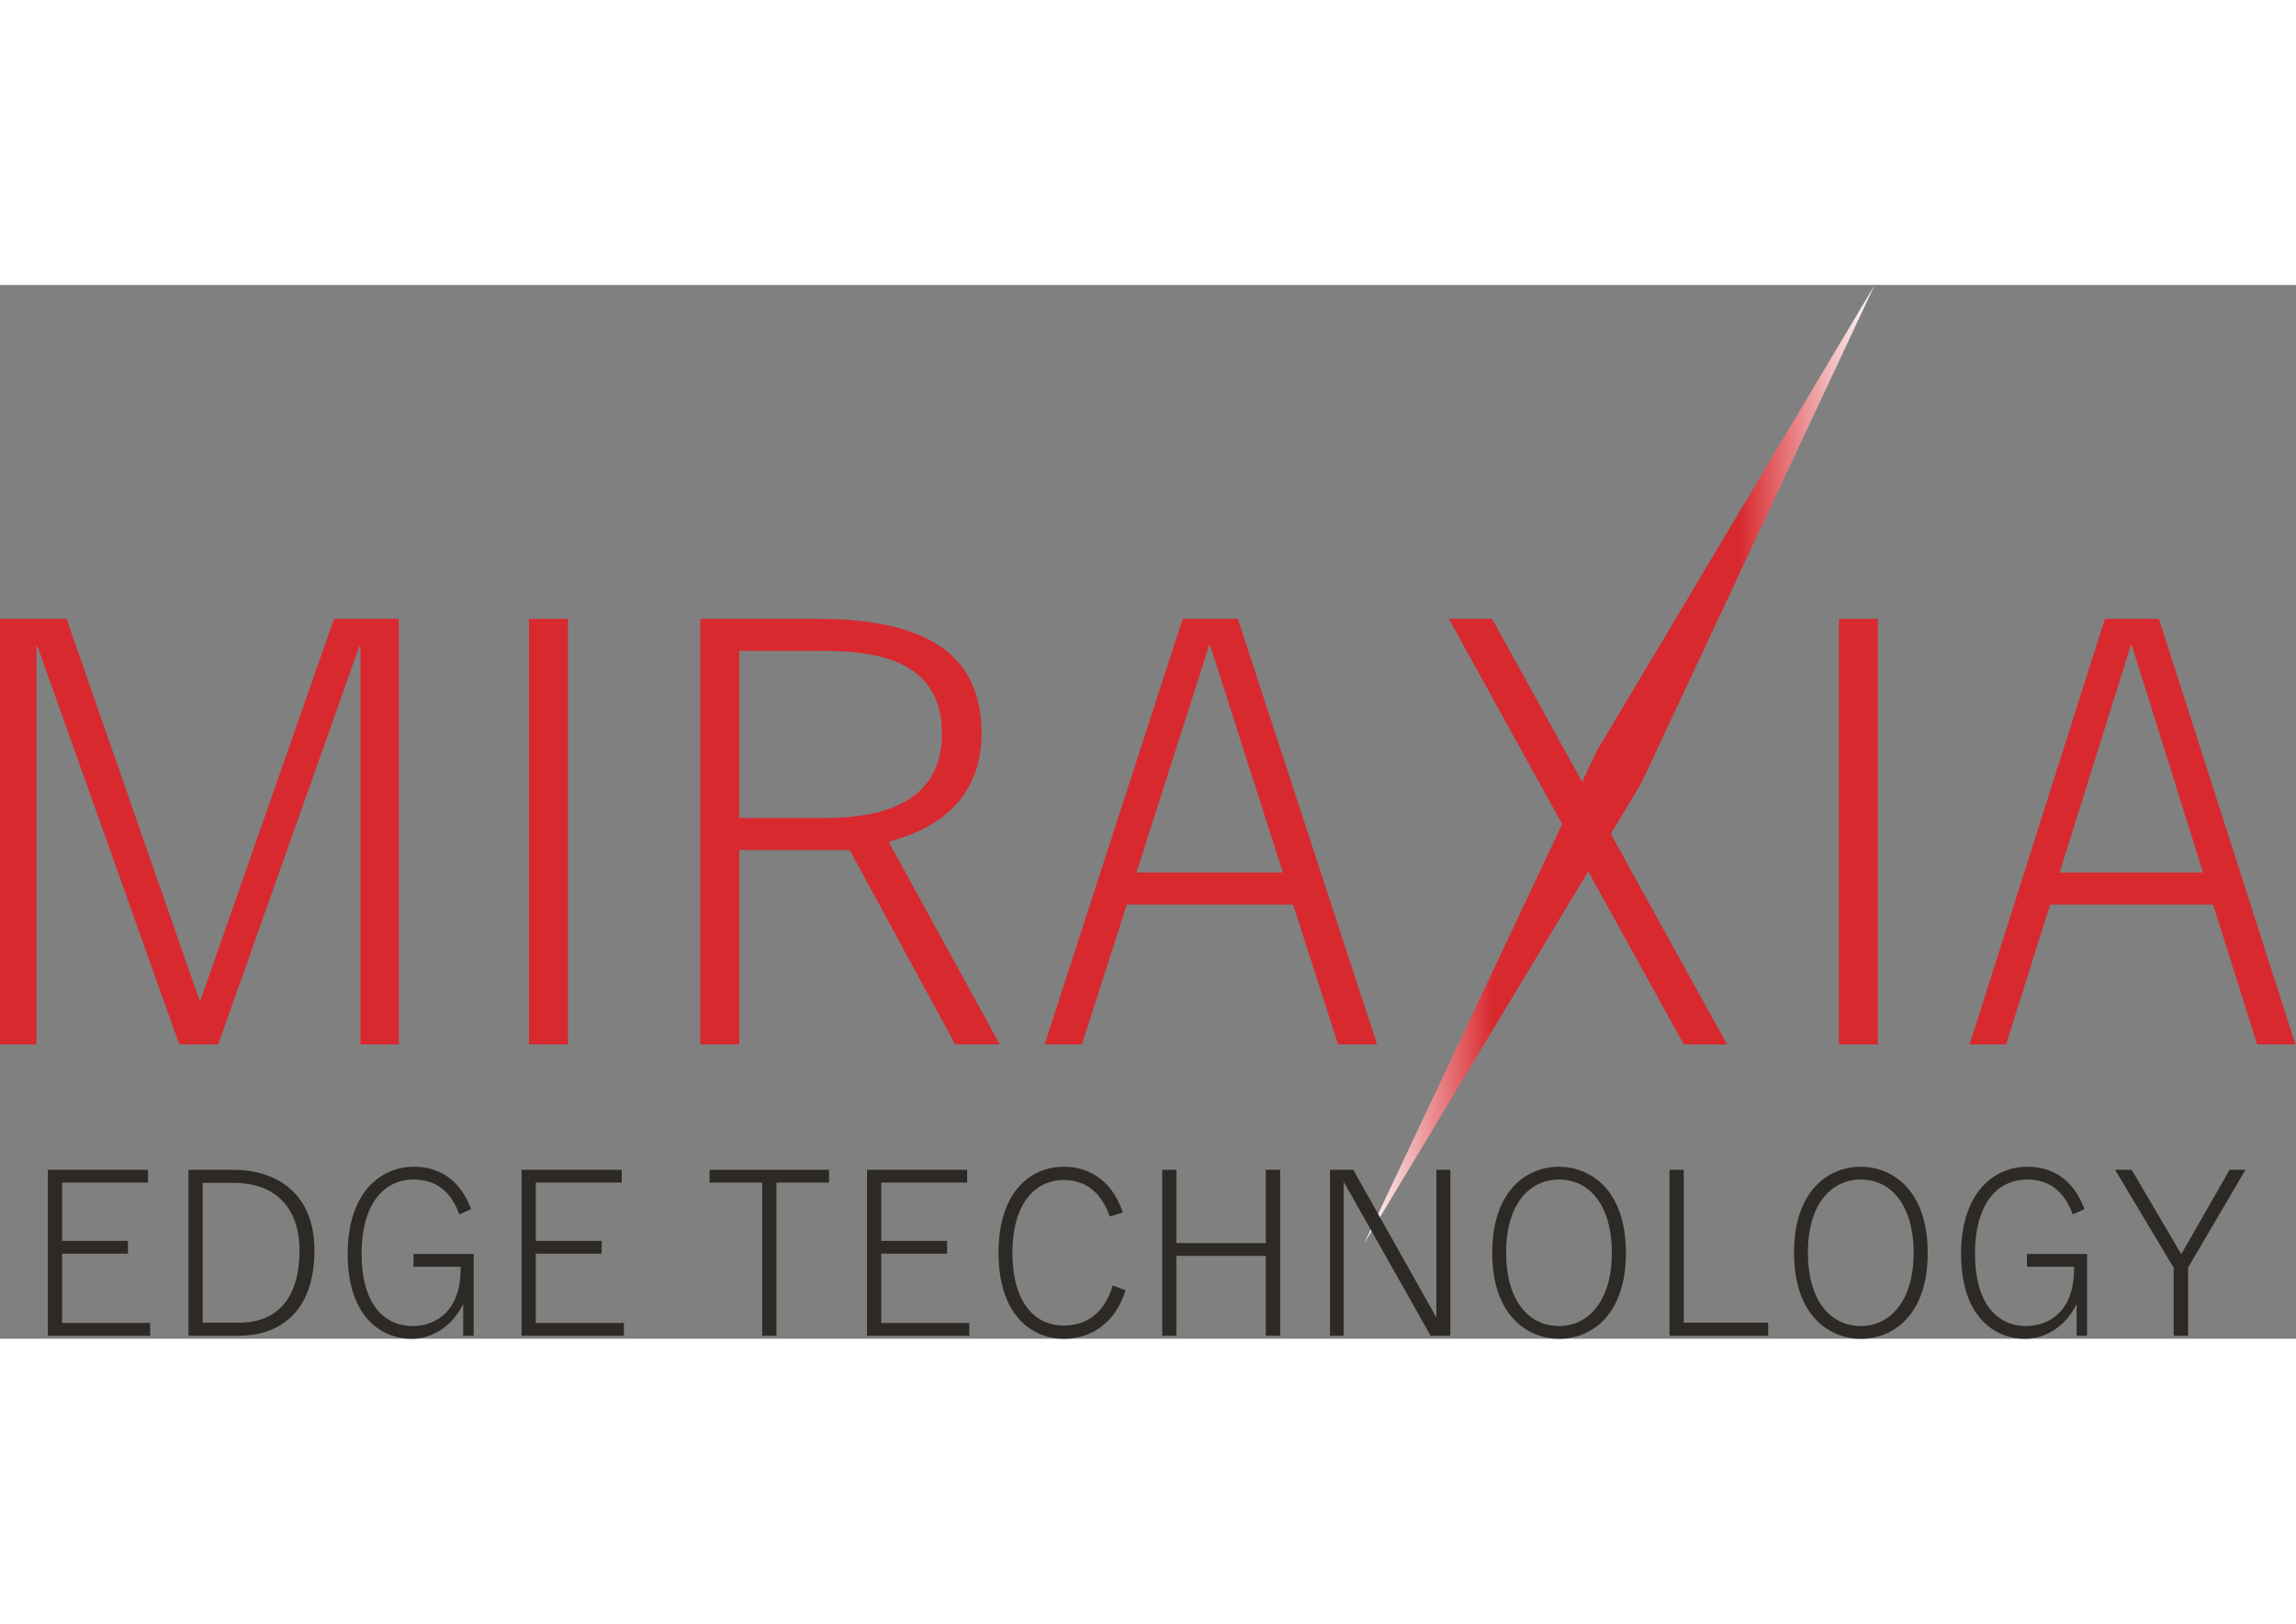 <?xml version="1.0" encoding="UTF-8" standalone="no"?>
<svg
   xmlns:dc="http://purl.org/dc/elements/1.1/"
   xmlns:cc="http://creativecommons.org/ns#"
   xmlns:rdf="http://www.w3.org/1999/02/22-rdf-syntax-ns#"
   xmlns:svg="http://www.w3.org/2000/svg"
   xmlns="http://www.w3.org/2000/svg"
   version="1.1"
   id="svg10"
   xml:space="preserve"
   width="1122.52"
   height="793.701"
   viewBox="65.095 155.031 1005.519 461.416"><rect x="65.095" y="155.031" width="1005.519" height="461.416" fill="#808080" stroke="none"/><defs
     id="defs14"><clipPath
       clipPathUnits="userSpaceOnUse"
       id="clipPath32"><path
         d="M 0,595.276 H 841.89 V 0 H 0 Z"
         id="path30" /></clipPath><clipPath
       clipPathUnits="userSpaceOnUse"
       id="clipPath54"><path
         d="m 573.393,325.969 -76.351,-161.664 90.956,151.041 76.683,163.657 z"
         id="path52" /></clipPath><linearGradient
       x1="0"
       y1="0"
       x2="1"
       y2="0"
       gradientUnits="userSpaceOnUse"
       gradientTransform="matrix(167.639,0,0,-167.639,497.041,321.654)"
       spreadMethod="pad"
       id="linearGradient68"><stop
         style="stop-opacity:1;stop-color:#ffffff"
         offset="0"
         id="stop60" /><stop
         style="stop-opacity:1;stop-color:#d8292f"
         offset="0.252"
         id="stop62" /><stop
         style="stop-opacity:1;stop-color:#d8292f"
         offset="0.735"
         id="stop64" /><stop
         style="stop-opacity:1;stop-color:#ffffff"
         offset="1"
         id="stop66" /></linearGradient><clipPath
       clipPathUnits="userSpaceOnUse"
       id="clipPath78"><path
         d="M 0,595.276 H 841.89 V 0 H 0 Z"
         id="path76" /></clipPath></defs><g
     id="g18"
     transform="matrix(1.333,0,0,-1.333,0,793.701)"><g
       id="g20"
       transform="translate(167.245,229.665)"><path
         d="M 0,0 V 130.62 H -0.412 L -46.729,0 h -12.792 l -46.524,130.62 h -0.413 V 0 h -11.966 v 139.77 h 21.87 L -52.919,14.6 h 0.412 L -8.666,139.77 H 12.586 L 12.586,0 Z"
         style="fill:#d8292f;fill-opacity:1;fill-rule:nonzero;stroke:none"
         id="path22" /></g><path
       d="m 222.631,369.434 h 12.792 v -139.77 h -12.792 z"
       style="fill:#d8292f;fill-opacity:1;fill-rule:nonzero;stroke:none"
       id="path24" /><g
       id="g26"><g
         id="g28"
         clip-path="url(#clipPath32)"><g
           id="g34"
           transform="translate(319.734,304.026)"><path
             d="m 0,0 c 14.029,0 38.581,2.53 38.581,27.643 0,23.943 -20.837,27.253 -38.993,27.253 H -28.024 L -28.024,0 Z M 42.915,-74.361 8.253,-10.512 H -28.024 V -74.361 H -40.816 V 65.408 H -2.27 c 37.757,0 53.851,-13.044 53.851,-37.57 C 51.581,8.37 39.613,-2.92 21.045,-7.786 l 36.517,-66.575 z"
             style="fill:#d8292f;fill-opacity:1;fill-rule:nonzero;stroke:none"
             id="path36" /></g><g
           id="g38"
           transform="translate(422.204,286.118)"><path
             d="M 0,0 H 48.101 L 24.247,74.556 H 23.854 Z M 66.236,-56.453 51.451,-10.511 H -3.153 L -17.938,-56.453 H -30.161 L 15.18,83.316 H 33.315 L 79.052,-56.453 Z"
             style="fill:#d8292f;fill-opacity:1;fill-rule:nonzero;stroke:none"
             id="path40" /></g><path
           d="m 652.984,369.434 h 12.792 v -139.77 h -12.792 z"
           style="fill:#d8292f;fill-opacity:1;fill-rule:nonzero;stroke:none"
           id="path42" /><g
           id="g44"
           transform="translate(725.491,286.118)"><path
             d="M 0,0 H 47.138 L 23.762,74.556 H 23.376 Z M 64.911,-56.453 50.422,-10.511 H -3.092 l -14.49,-45.942 H -29.56 L 14.875,83.316 H 32.648 L 77.47,-56.453 Z"
             style="fill:#d8292f;fill-opacity:1;fill-rule:nonzero;stroke:none"
             id="path46" /></g></g></g><g
       id="g48"><g
         id="g50"
         clip-path="url(#clipPath54)"><g
           id="g56"><g
             id="g58"><path
               d="m 573.393,325.969 -76.351,-161.664 90.956,151.041 76.683,163.657 z"
               style="fill:url(#linearGradient68);stroke:none"
               id="path70" /></g></g></g></g><g
       id="g72"><g
         id="g74"
         clip-path="url(#clipPath78)"><g
           id="g80"
           transform="translate(616.227,229.665)"><path
             d="m 0,0 h -14.213 l -77.163,139.77 h 14.211 z"
             style="fill:#d8292f;fill-opacity:1;fill-rule:nonzero;stroke:none"
             id="path82" /></g><g
           id="g84"
           transform="translate(97.467,184.254)"><path
             d="M 0,0 H -28.231 V -19.125 H -6.596 V -23.33 H -28.231 V -46.096 H 0.701 v -4.205 H -32.903 V 4.205 L 0,4.205 Z"
             style="fill:#2d2a26;fill-opacity:1;fill-rule:nonzero;stroke:none"
             id="path86" /></g><g
           id="g88"
           transform="translate(253.096,184.254)"><path
             d="M 0,0 H -28.231 V -19.125 H -6.596 V -23.33 H -28.231 V -46.096 H 0.701 v -4.205 H -32.903 V 4.205 L 0,4.205 Z"
             style="fill:#2d2a26;fill-opacity:1;fill-rule:nonzero;stroke:none"
             id="path90" /></g><g
           id="g92"
           transform="translate(366.585,184.254)"><path
             d="M 0,0 H -28.231 V -19.125 H -6.596 V -23.33 H -28.231 V -46.096 H 0.701 v -4.205 H -32.904 V 4.205 L 0,4.205 Z"
             style="fill:#2d2a26;fill-opacity:1;fill-rule:nonzero;stroke:none"
             id="path94" /></g><g
           id="g96"
           transform="translate(115.424,184.177)"><path
             d="m 0,0 v -45.941 h 12.111 c 9.266,0 19.7,4.828 19.7,23.749 C 31.811,-8.41 24.102,0 10.164,0 Z m 36.716,-22.192 c 0,-21.647 -13.081,-28.032 -24.605,-28.032 H -4.672 V 4.282 H 9.931 c 14.95,0 26.785,-8.176 26.785,-26.474"
             style="fill:#2d2a26;fill-opacity:1;fill-rule:nonzero;stroke:none"
             id="path98" /></g><g
           id="g100"
           transform="translate(203.608,175.534)"><path
             d="m 0,0 -3.865,-1.713 c -2.811,7.709 -7.801,11.446 -14.968,11.446 -10.26,0 -17.153,-8.565 -17.153,-24.372 0,-16.118 7.103,-23.749 16.801,-23.749 8.011,0 15.742,5.373 15.742,18.611 v 0.862 h -15.474 v 4.204 H 0.843 V -41.58 h -3.436 v 10.442 c -3.378,-7.086 -9.986,-11.455 -16.943,-11.455 -9.628,0 -21.012,6.853 -21.012,27.954 0,20.012 10.752,28.577 21.785,28.577 7.8,0 15.038,-3.815 18.763,-13.938"
             style="fill:#2d2a26;fill-opacity:1;fill-rule:nonzero;stroke:none"
             id="path102" /></g><g
           id="g104"
           transform="translate(733.678,175.534)"><path
             d="m 0,0 -3.865,-1.713 c -2.811,7.709 -7.8,11.446 -14.968,11.446 -10.26,0 -17.153,-8.565 -17.153,-24.372 0,-16.118 7.103,-23.749 16.801,-23.749 8.011,0 15.742,5.373 15.742,18.611 v 0.862 h -15.474 v 4.204 H 0.843 V -41.58 h -3.436 v 10.442 c -3.378,-7.086 -9.986,-11.455 -16.943,-11.455 -9.628,0 -21.012,6.853 -21.012,27.954 0,20.012 10.752,28.577 21.785,28.577 7.8,0 15.038,-3.815 18.763,-13.938"
             style="fill:#2d2a26;fill-opacity:1;fill-rule:nonzero;stroke:none"
             id="path106" /></g><g
           id="g108"
           transform="translate(321.201,184.254)"><path
             d="m 0,0 h -17.286 v -50.301 h -4.672 V 0 H -39.244 V 4.205 H 0 Z"
             style="fill:#2d2a26;fill-opacity:1;fill-rule:nonzero;stroke:none"
             id="path110" /></g><g
           id="g112"
           transform="translate(417.719,174.444)"><path
             d="m 0,0 -4.287,-1.324 c -2.881,8.41 -8.433,11.991 -15.109,11.991 -9.697,0 -16.871,-8.176 -16.871,-23.826 0,-16.275 7.244,-23.983 16.801,-23.983 7.8,0 13.493,4.283 16.163,13.16 l 4.217,-1.558 c -3.514,-11.213 -11.736,-15.963 -20.38,-15.963 -9.557,0 -21.363,6.853 -21.363,28.344 0,20.012 10.611,28.187 21.433,28.187 C -12.087,15.028 -3.795,11.446 0,0"
             style="fill:#2d2a26;fill-opacity:1;fill-rule:nonzero;stroke:none"
             id="path114" /></g><g
           id="g116"
           transform="translate(469.442,133.954)"><path
             d="M 0,0 H -4.75 V 26.24 H -34.111 V 0 h -4.672 v 54.506 h 4.672 V 30.445 H -4.75 V 54.506 H 0 Z"
             style="fill:#2d2a26;fill-opacity:1;fill-rule:nonzero;stroke:none"
             id="path118" /></g><g
           id="g120"
           transform="translate(525.335,133.954)"><path
             d="M 0,0 H -6.478 L -35.039,50.582 V 0 h -4.517 v 54.506 h 7.663 L -4.594,5.98 V 54.506 H 0 Z"
             style="fill:#2d2a26;fill-opacity:1;fill-rule:nonzero;stroke:none"
             id="path122" /></g><g
           id="g124"
           transform="translate(543.656,161.285)"><path
             d="m 0,0 c 0,-16.118 7.666,-24.139 17.363,-24.139 9.558,0 17.365,8.098 17.365,23.983 0,16.118 -7.666,24.138 -17.365,24.138 C 7.666,23.982 0,15.885 0,0 m 39.359,-0.156 c 0,-20.167 -11.173,-28.188 -21.996,-28.188 -9.627,0 -21.925,6.931 -21.925,28.344 0,20.167 11.174,28.187 21.925,28.187 9.699,0 21.996,-6.93 21.996,-28.343"
             style="fill:#2d2a26;fill-opacity:1;fill-rule:nonzero;stroke:none"
             id="path126" /></g><g
           id="g128"
           transform="translate(642.803,161.285)"><path
             d="m 0,0 c 0,-16.118 7.666,-24.139 17.363,-24.139 9.558,0 17.365,8.098 17.365,23.983 0,16.118 -7.666,24.138 -17.365,24.138 C 7.666,23.982 0,15.885 0,0 m 39.359,-0.156 c 0,-20.167 -11.173,-28.188 -21.996,-28.188 -9.627,0 -21.925,6.931 -21.925,28.344 0,20.167 11.174,28.187 21.925,28.187 9.699,0 21.996,-6.93 21.996,-28.343"
             style="fill:#2d2a26;fill-opacity:1;fill-rule:nonzero;stroke:none"
             id="path130" /></g><g
           id="g132"
           transform="translate(602.013,138.236)"><path
             d="M 0,0 H 27.736 V -4.282 H -4.672 V 50.224 H 0 Z"
             style="fill:#2d2a26;fill-opacity:1;fill-rule:nonzero;stroke:none"
             id="path134" /></g><g
           id="g136"
           transform="translate(767.716,156.378)"><path
             d="m 0,0 v -22.425 h -4.749 v 22.348 l -19.233,32.158 h 5.451 l 16.273,-27.72 15.885,27.72 h 5.217 z"
             style="fill:#2d2a26;fill-opacity:1;fill-rule:nonzero;stroke:none"
             id="path138" /></g></g></g></g></svg>
